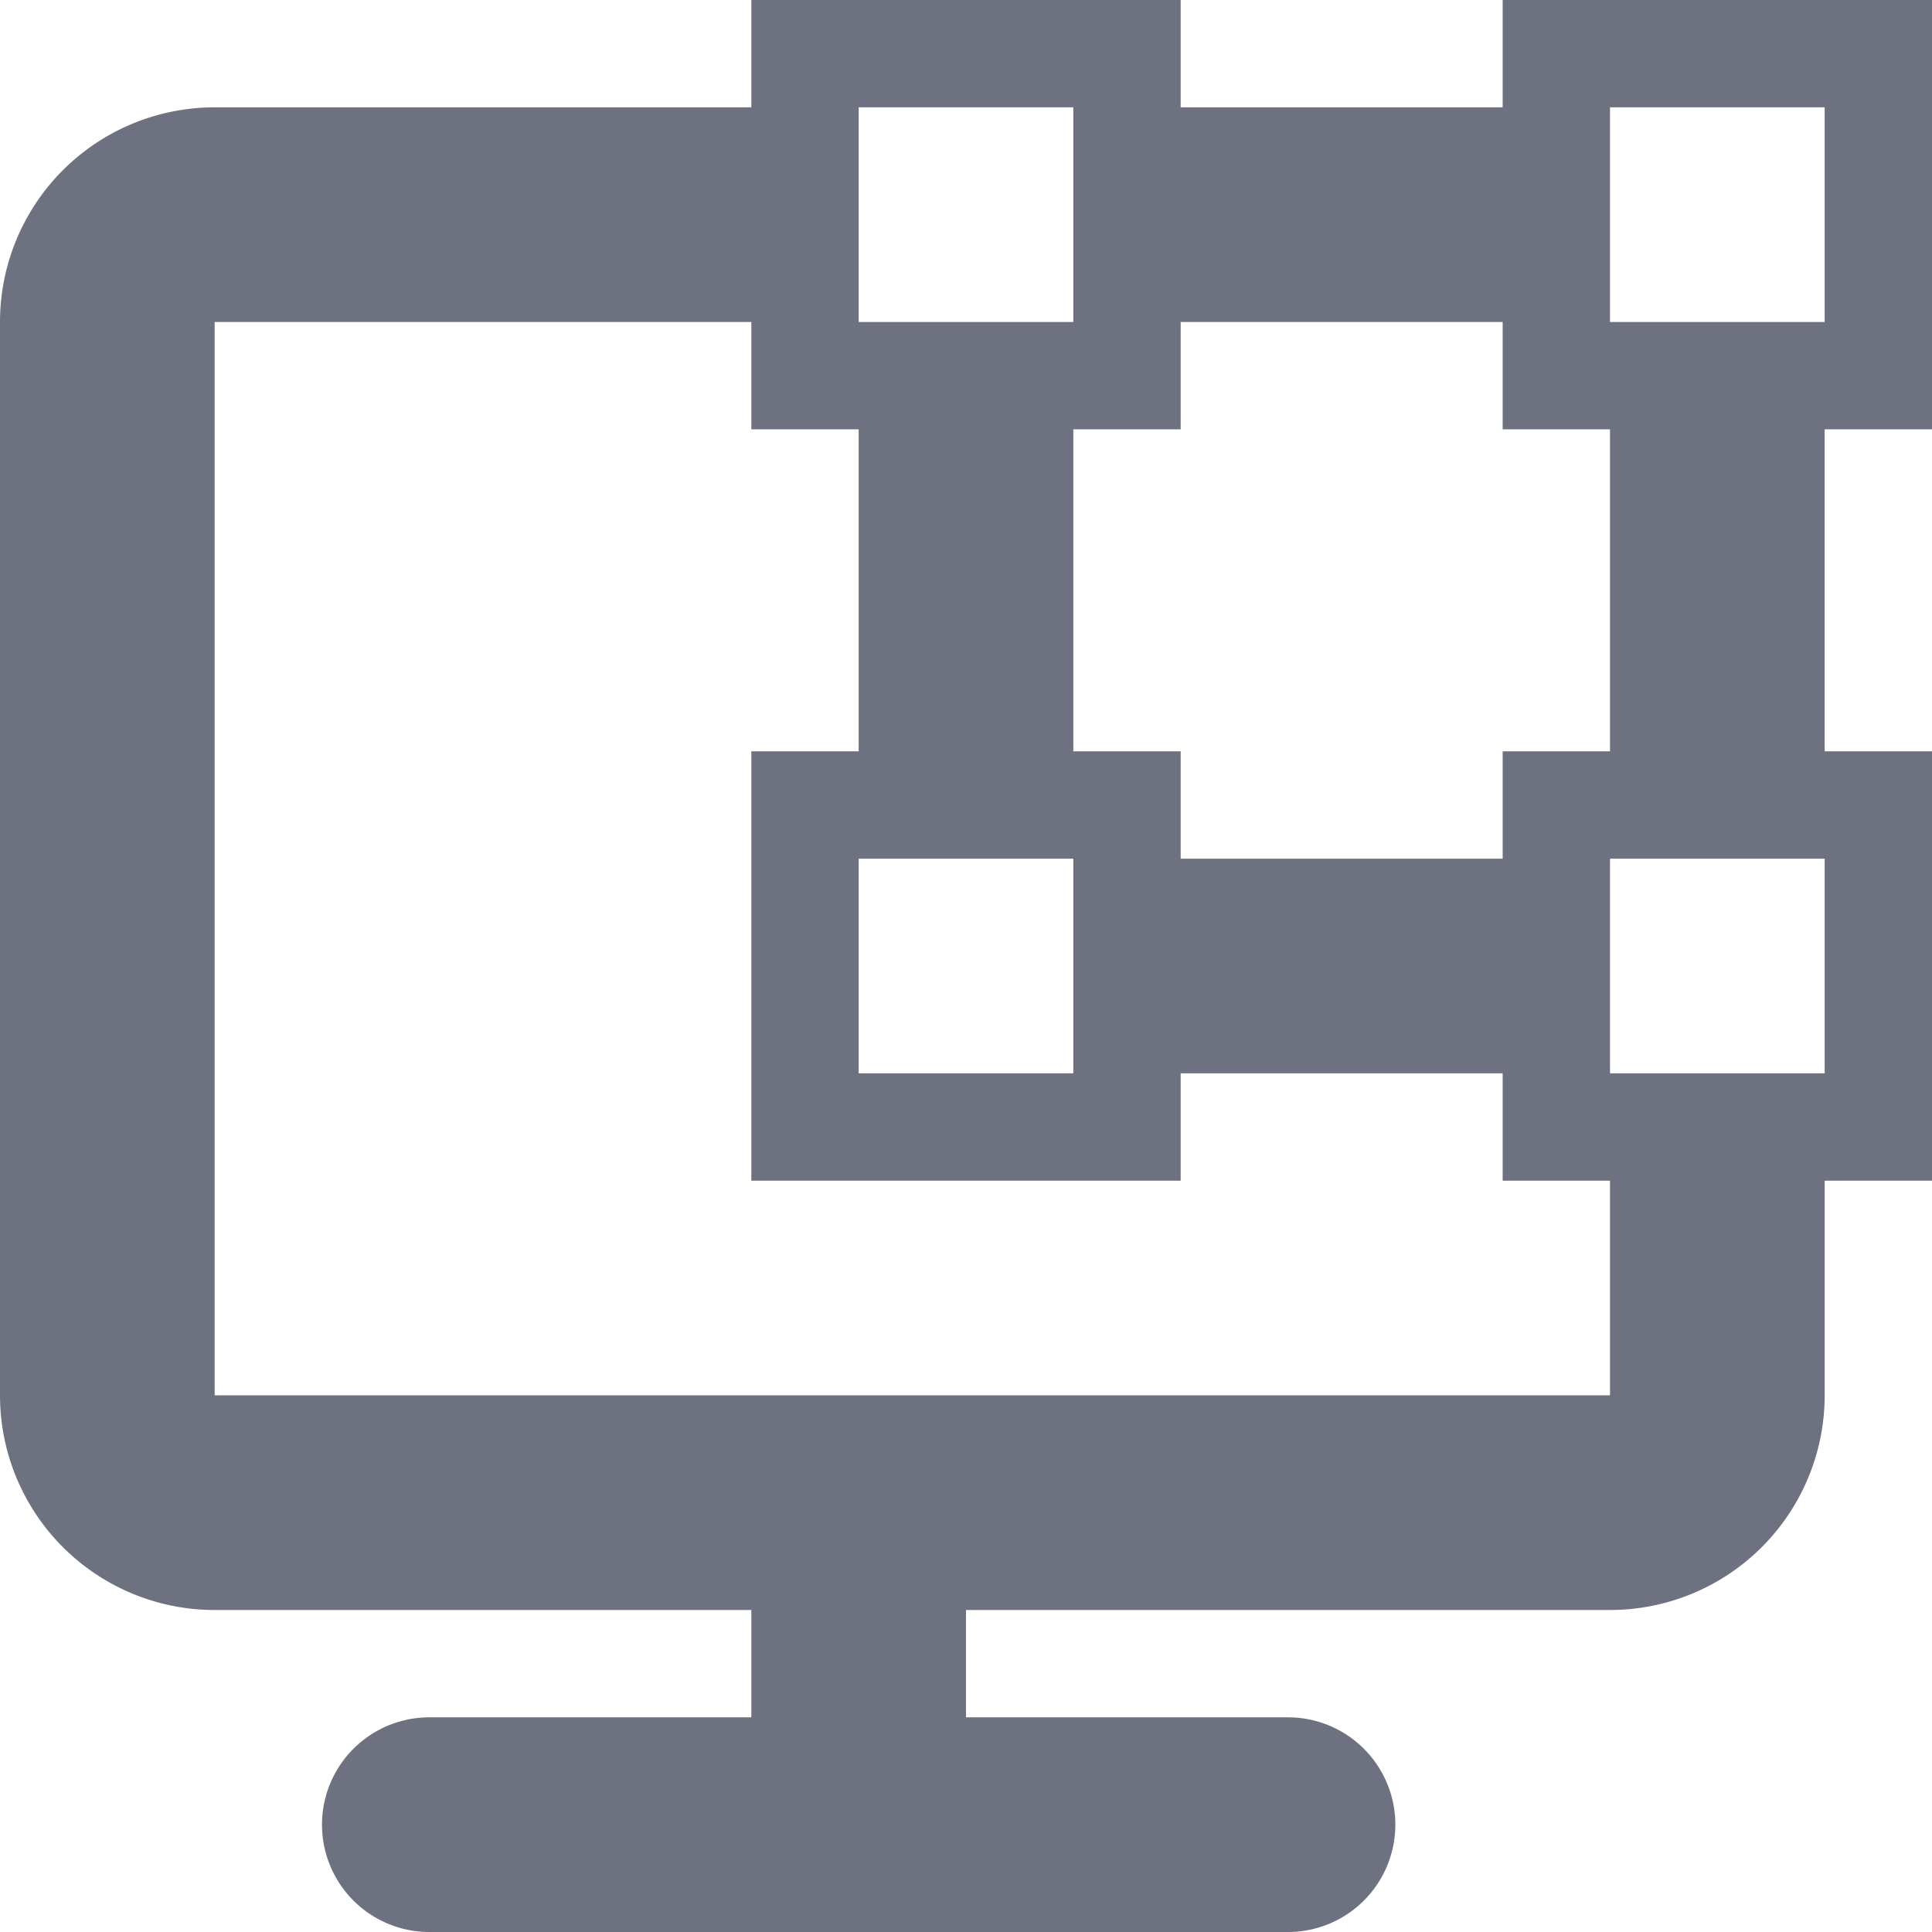 <svg xmlns="http://www.w3.org/2000/svg" width="18" height="18" viewBox="0 0 18 18">
  <defs>
    <style>
      .cls-1 {
        fill: #6e7180;
        fill-rule: evenodd;
      }
    </style>
  </defs>
  <path id="api" class="cls-1" d="M7919,827v4h-1v2a2,2,0,0,1-2,2h-6v1h3a1,1,0,0,1,0,2h-8a1,1,0,0,1,0-2h3v-1h-5a2,2,0,0,1-2-2V823a2,2,0,0,1,2-2h5v2h-5v10h13v-2h-1v-1h-3v1h-4v-4h1v-3h-1v-4h4v1h3v-1h4v4h-1v3h1Zm-1,3v-2h-2v2h2Zm-9,0h2v-2h-2v2Zm2-9h-2v2h2v-2Zm7,0h-2v2h2v-2Zm-2,3h-1v-1h-3v1h-1v3h1v1h3v-1h1v-3Z" transform="translate(-7901 -820)"/>
</svg>
